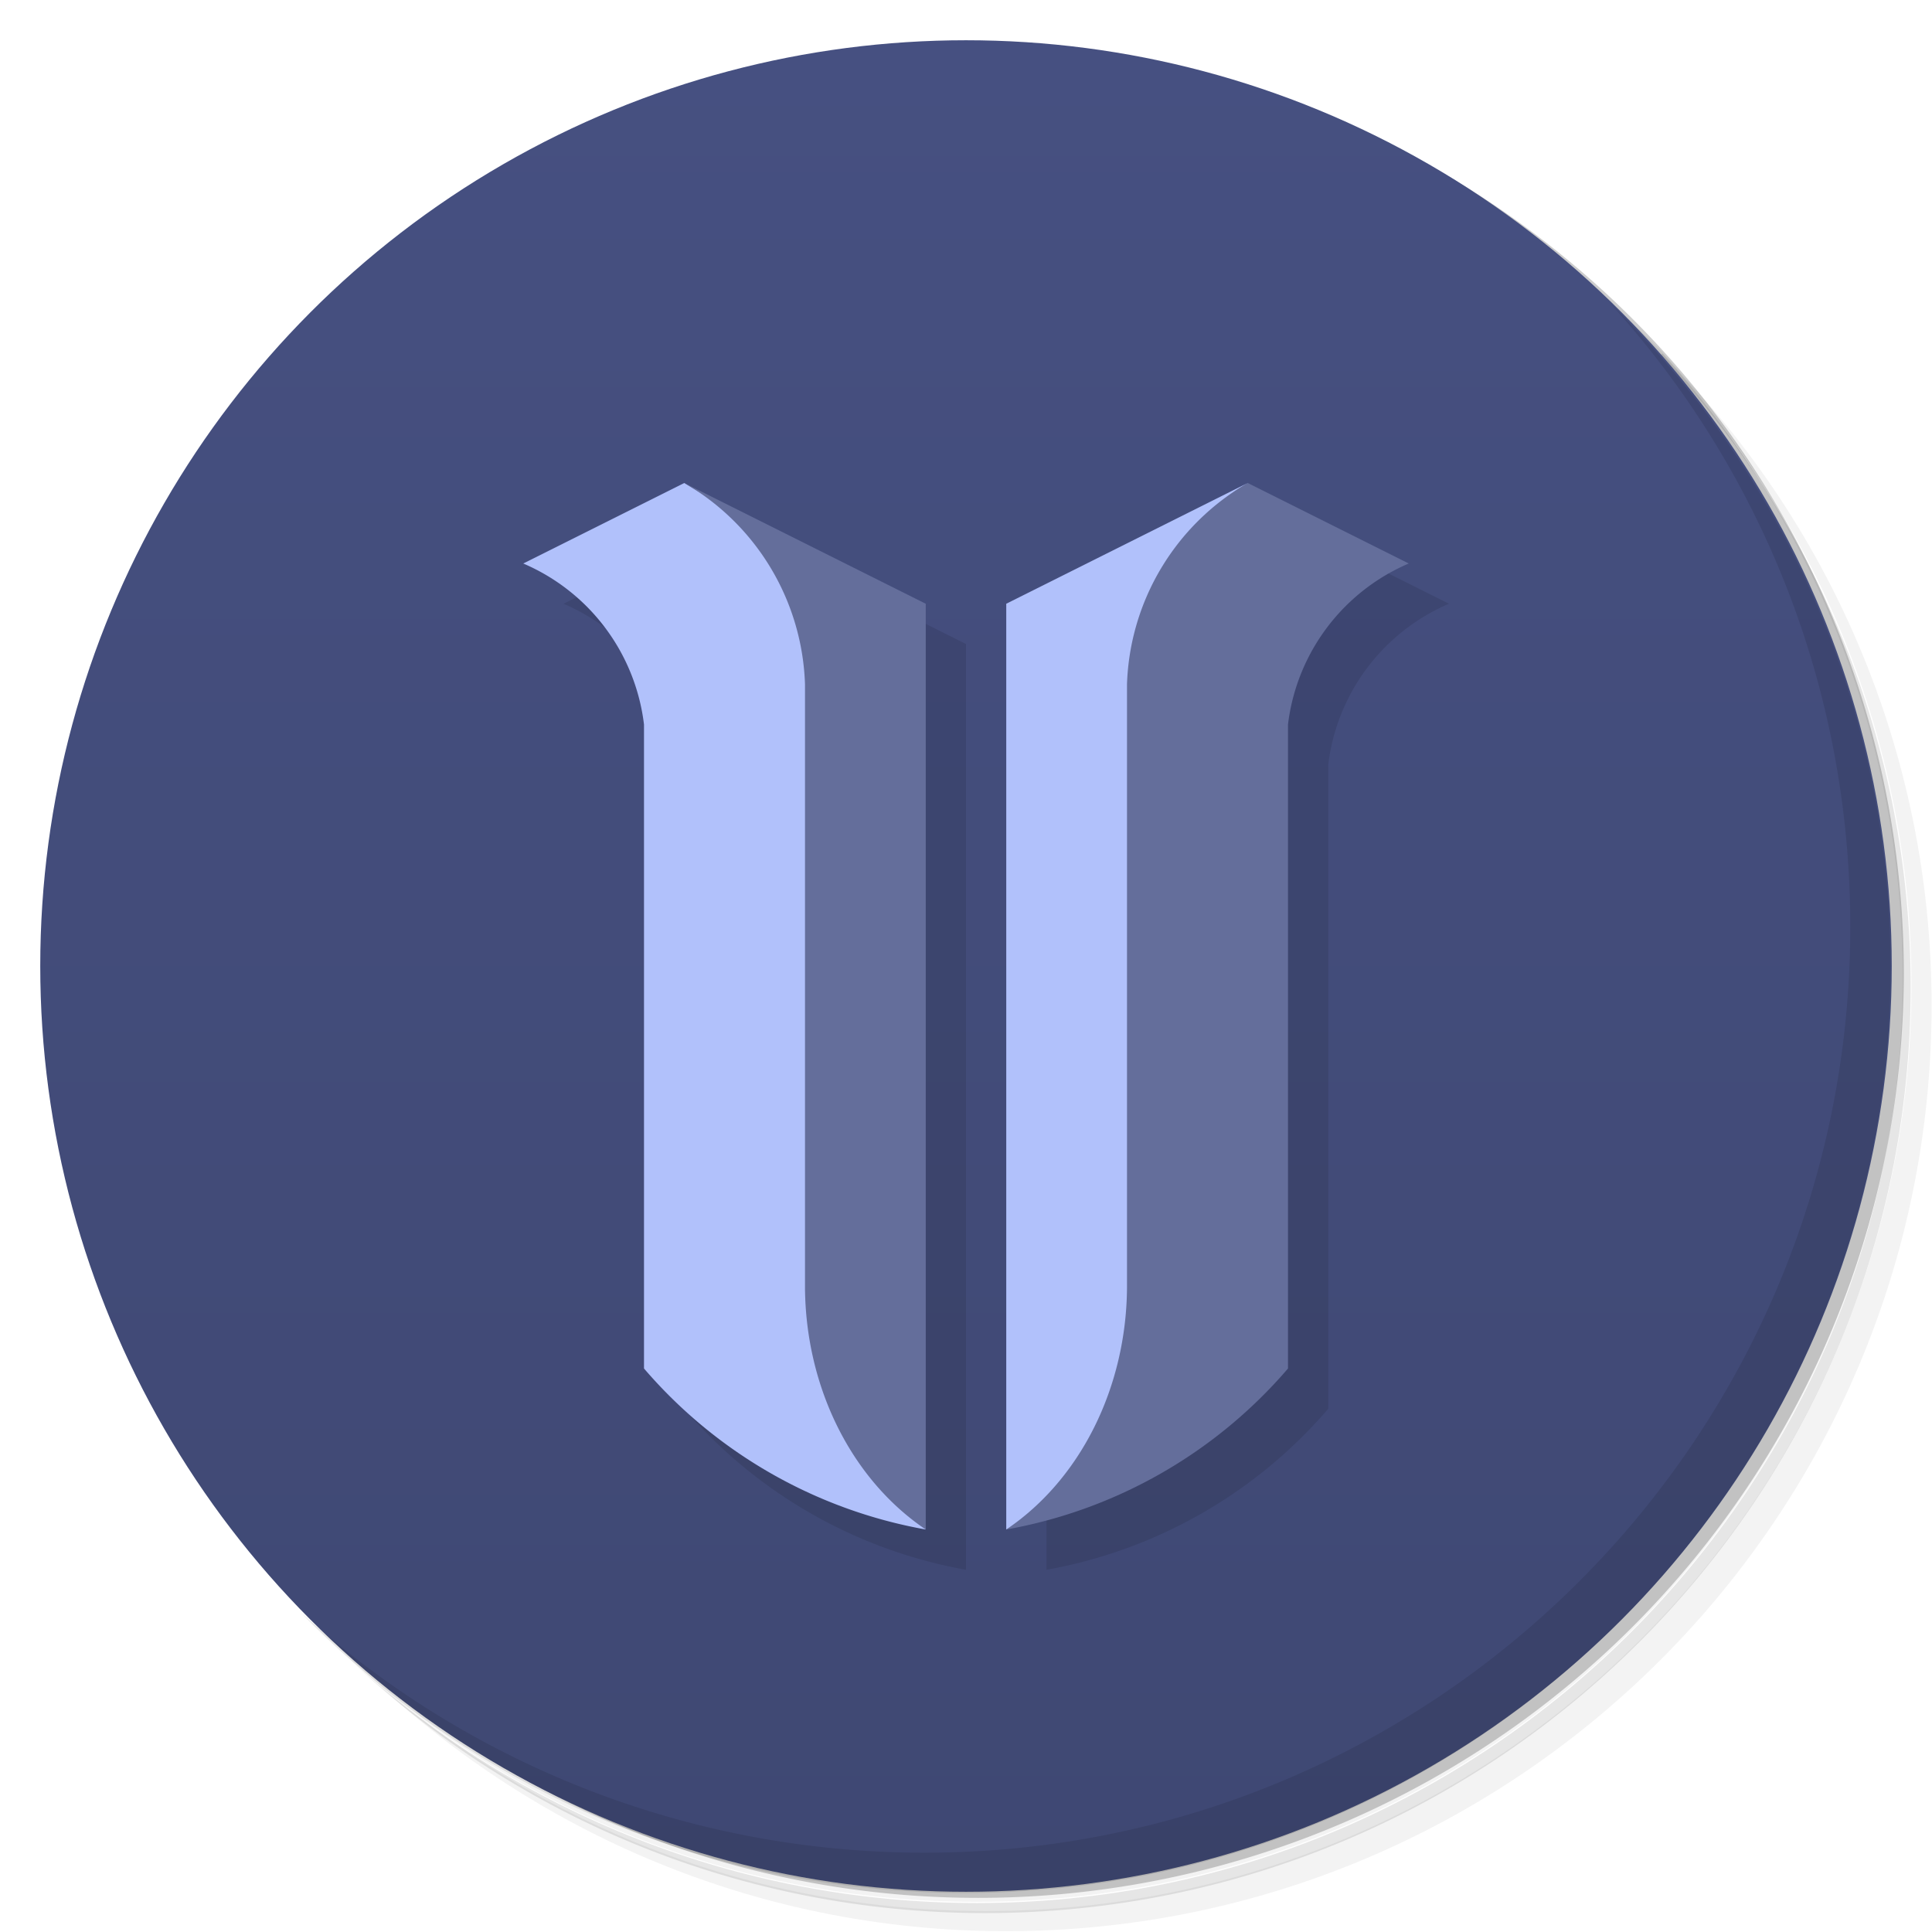 <svg version="1.1" viewBox="0 0 48 48" xmlns="http://www.w3.org/2000/svg">
 <defs>
  <linearGradient id="bg" x2="0" y1="1" y2="47" gradientUnits="userSpaceOnUse">
   <stop stop-color="#363f6a" style="stop-color:#465081" offset="0"/>
   <stop stop-color="#2f375d" style="stop-color:#3f4873" offset="1"/>
  </linearGradient>
 </defs>
 <path d="m36.3 5c5.86 4.06 9.69 10.8 9.69 18.5 0 12.4-10.1 22.5-22.5 22.5-7.67 0-14.4-3.83-18.5-9.69 1.04 1.82 2.31 3.5 3.78 4.97 4.08 3.71 9.51 5.97 15.5 5.97 12.7 0 23-10.3 23-23 0-5.95-2.26-11.4-5.97-15.5-1.47-1.48-3.15-2.74-4.97-3.78zm4.97 3.78c3.85 4.11 6.22 9.64 6.22 15.7 0 12.7-10.3 23-23 23-6.08 0-11.6-2.36-15.7-6.22 4.16 4.14 9.88 6.72 16.2 6.72 12.7 0 23-10.3 23-23 0-6.34-2.58-12.1-6.72-16.2z" opacity=".05"/>
 <path d="m41.3 8.78c3.71 4.08 5.97 9.51 5.97 15.5 0 12.7-10.3 23-23 23-5.95 0-11.4-2.26-15.5-5.97 4.11 3.85 9.64 6.22 15.7 6.22 12.7 0 23-10.3 23-23 0-6.08-2.36-11.6-6.22-15.7z" opacity=".1"/>
 <path d="m31.2 2.38c8.62 3.15 14.8 11.4 14.8 21.1 0 12.4-10.1 22.5-22.5 22.5-9.71 0-18-6.14-21.1-14.8a23 23 0 0 0 44.9-7 23 23 0 0 0-16-21.9z" opacity=".2"/>
 <circle cx="24" cy="24" r="23" fill="url(#bg)" style="fill:url(#bg)"/>
 <path d="m40 7.53c3.71 4.08 5.97 9.51 5.97 15.5 0 12.7-10.3 23-23 23-5.95 0-11.4-2.26-15.5-5.97 4.18 4.29 10 6.97 16.5 6.97 12.7 0 23-10.3 23-23 0-6.46-2.68-12.3-6.97-16.5z" opacity=".1"/>
 <path d="m18 13-4 2a5 5 0 0 1 3 4v16a12 12 0 0 0 7 4v-23l-6-3zm14 0-6 3v23a12 12 0 0 0 7-4v-16a5 5 0 0 1 3-4l-4-2z" style="opacity:.1"/>
 <path d="m22 15v21l1 2a12 12 0 0 1-7-4v-16a5 5 0 0 0-3-4l4-2z" fill="#a4b7ff" style="fill:#b1c1fb"/>
 <path d="m17 12a6 6 0 0 1 3 5v15a6 7 0 0 0 3 6v-23z" fill="#5d6791" style="fill:#646e9b"/>
 <path d="m26 15v21l-1 2a12 12 0 0 0 7-4v-16a5 5 0 0 1 3-4l-4-2z" fill="#5d6791" style="fill:#646e9b"/>
 <path d="m31 12a6 6 0 0 0-3 5v15a6 7 0 0 1-3 6v-23z" fill="#a4b7ff" style="fill:#b1c1fb"/>
</svg>
